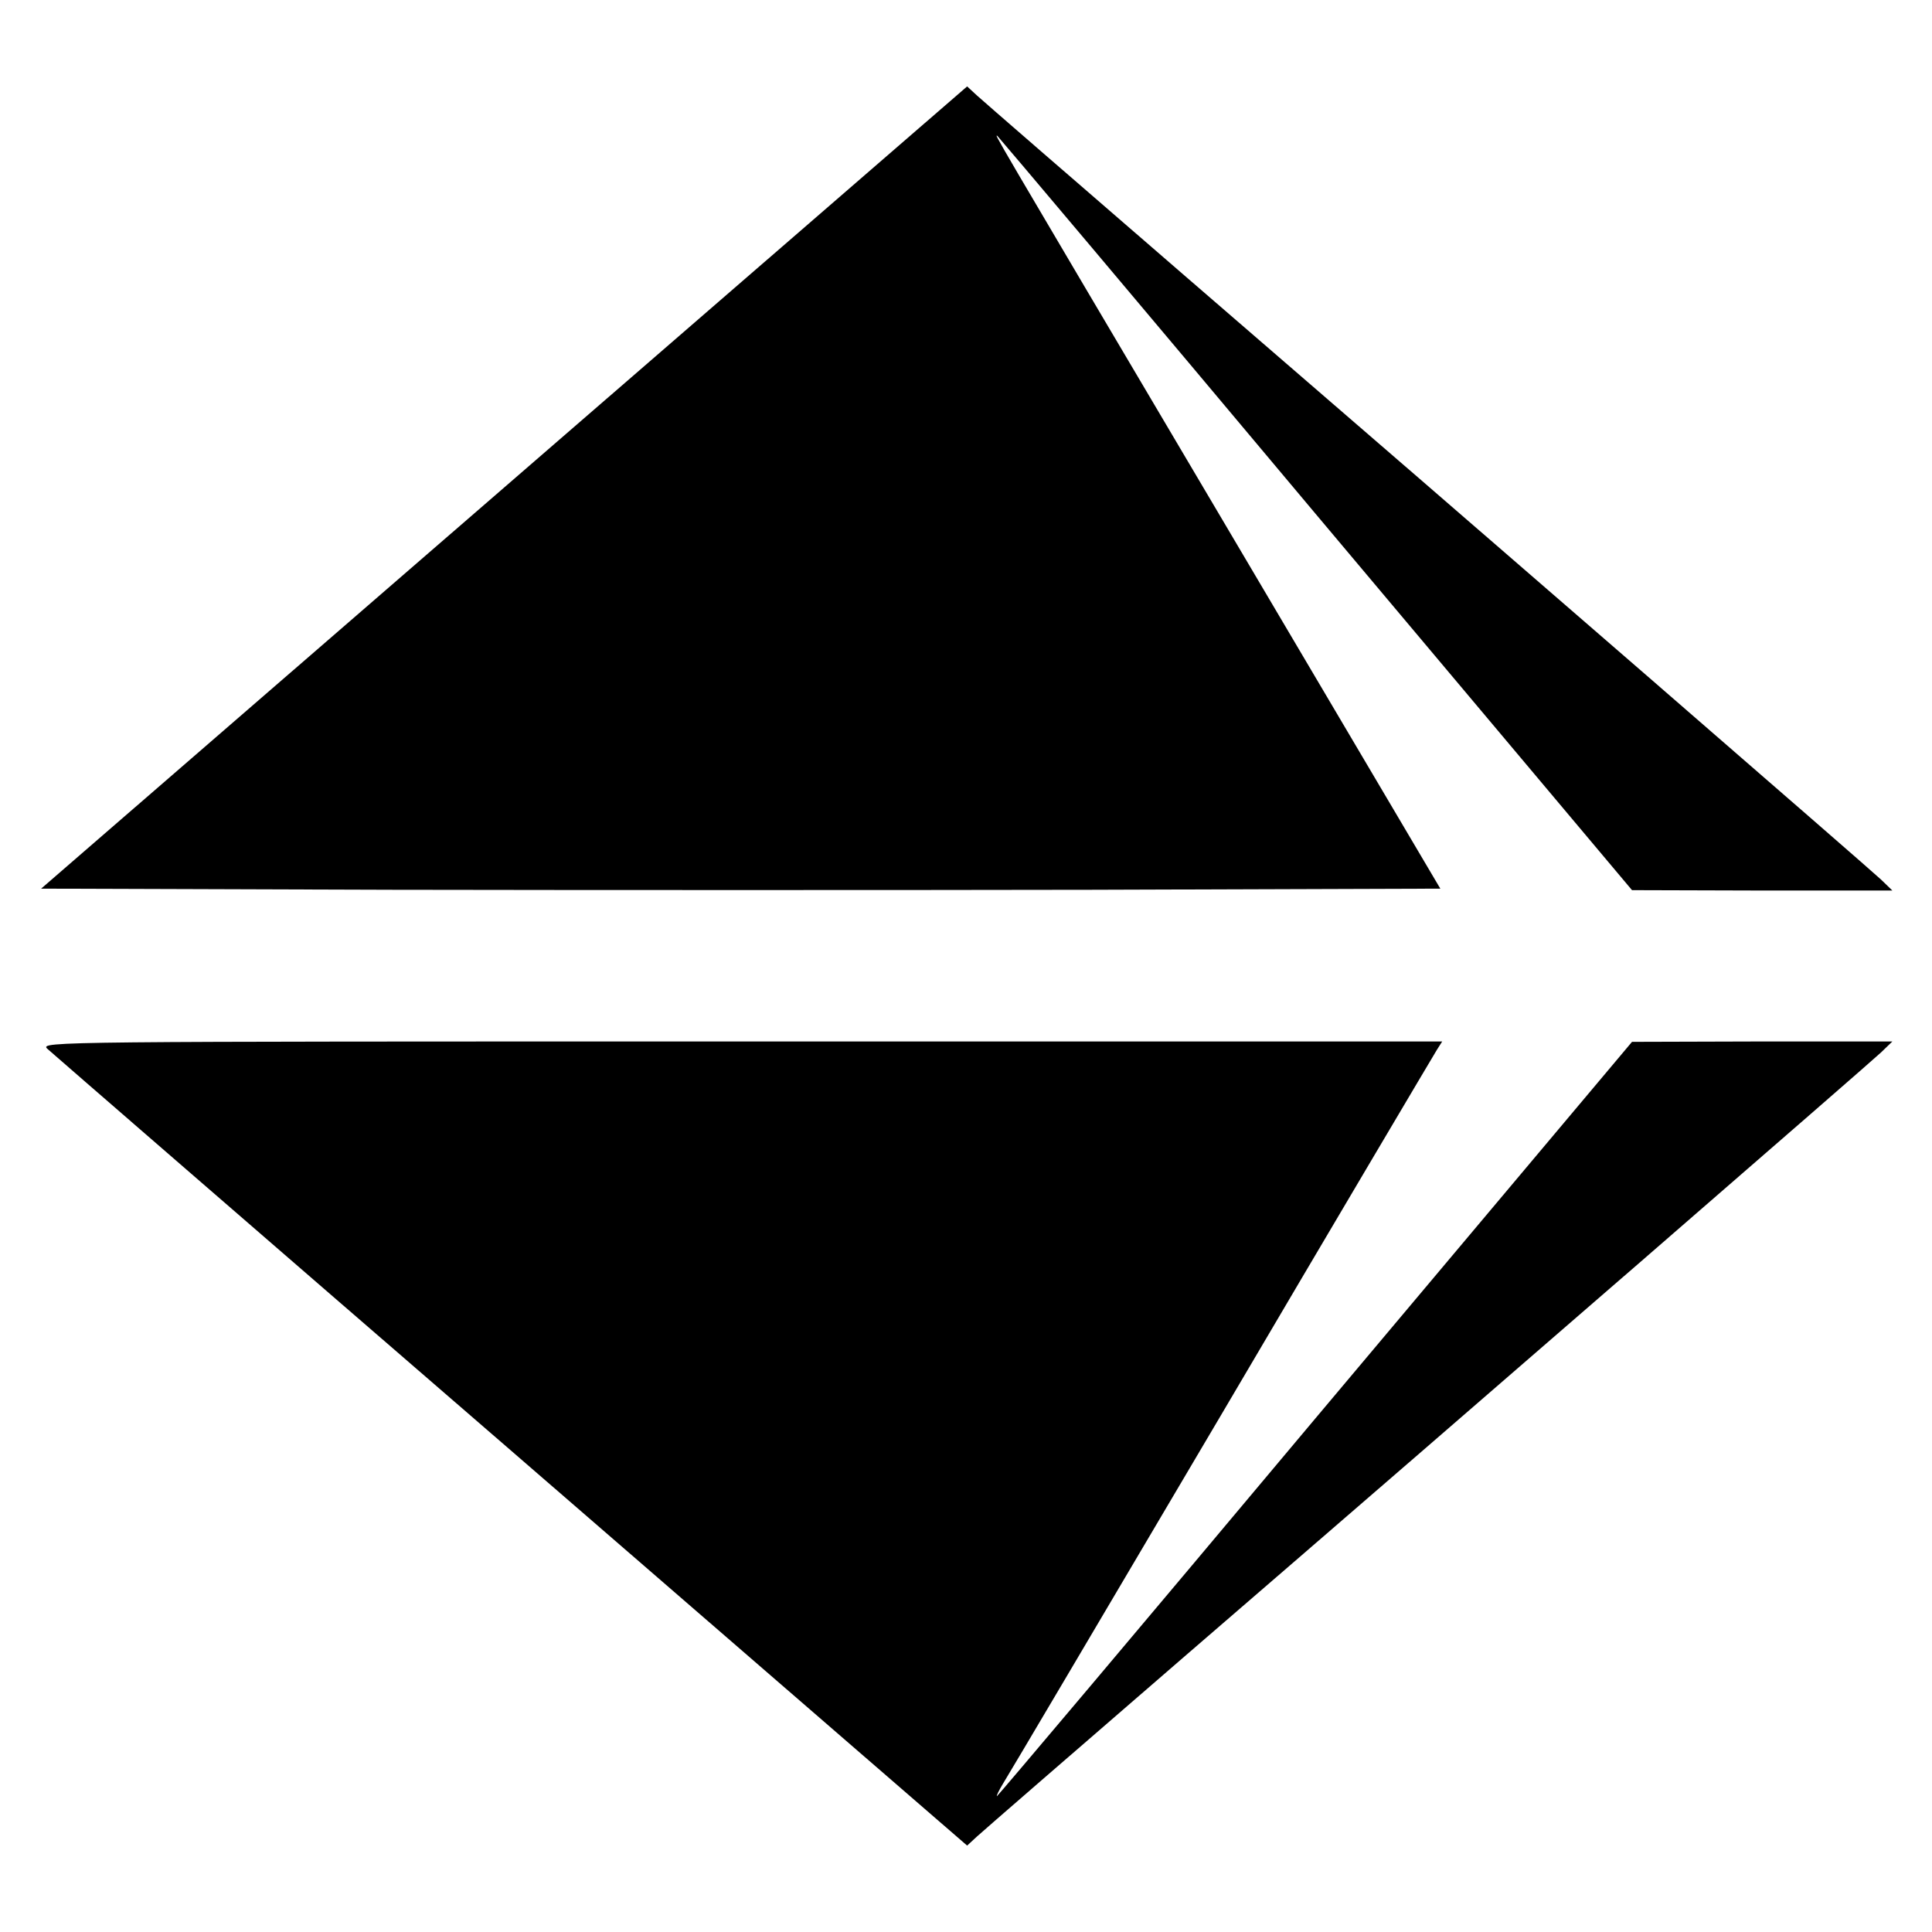<?xml version="1.0" standalone="no"?>
<!DOCTYPE svg PUBLIC "-//W3C//DTD SVG 20010904//EN"
 "http://www.w3.org/TR/2001/REC-SVG-20010904/DTD/svg10.dtd">
<svg version="1.0" xmlns="http://www.w3.org/2000/svg"
 width="512pt" height="512pt" viewBox="0 0 512 512"
 preserveAspectRatio="xMidYMid meet">
<g transform="translate(0,512) scale(0.1,-0.1)"
fill="#000000" stroke="none">
<path d="M1336 3828 l-1227 -1063 931 -3 c512 -1 1347 -1 1854 0 l923 3 -579
980 c-635 1074 -600 1015 -595 1015 1 0 381 -450 842 -1000 l840 -999 345 -1
345 0 -30 29 c-33 31 -1004 874 -1845 1600 -289 250 -537 465 -551 478 l-26
24 -1227 -1063z"/>
<path d="M125 2341 c11 -10 564 -490 1229 -1065 l1209 -1047 26 24 c14 13 262
228 551 478 824 711 1812 1569 1845 1600 l30 29 -345 0 -345 -1 -840 -999
c-461 -550 -841 -1000 -843 -1000 -2 0 5 15 16 33 11 17 271 457 578 977 306
520 564 955 572 968 l14 22 -1858 0 c-1823 0 -1858 0 -1839 -19z"/>
</g>
</svg>
